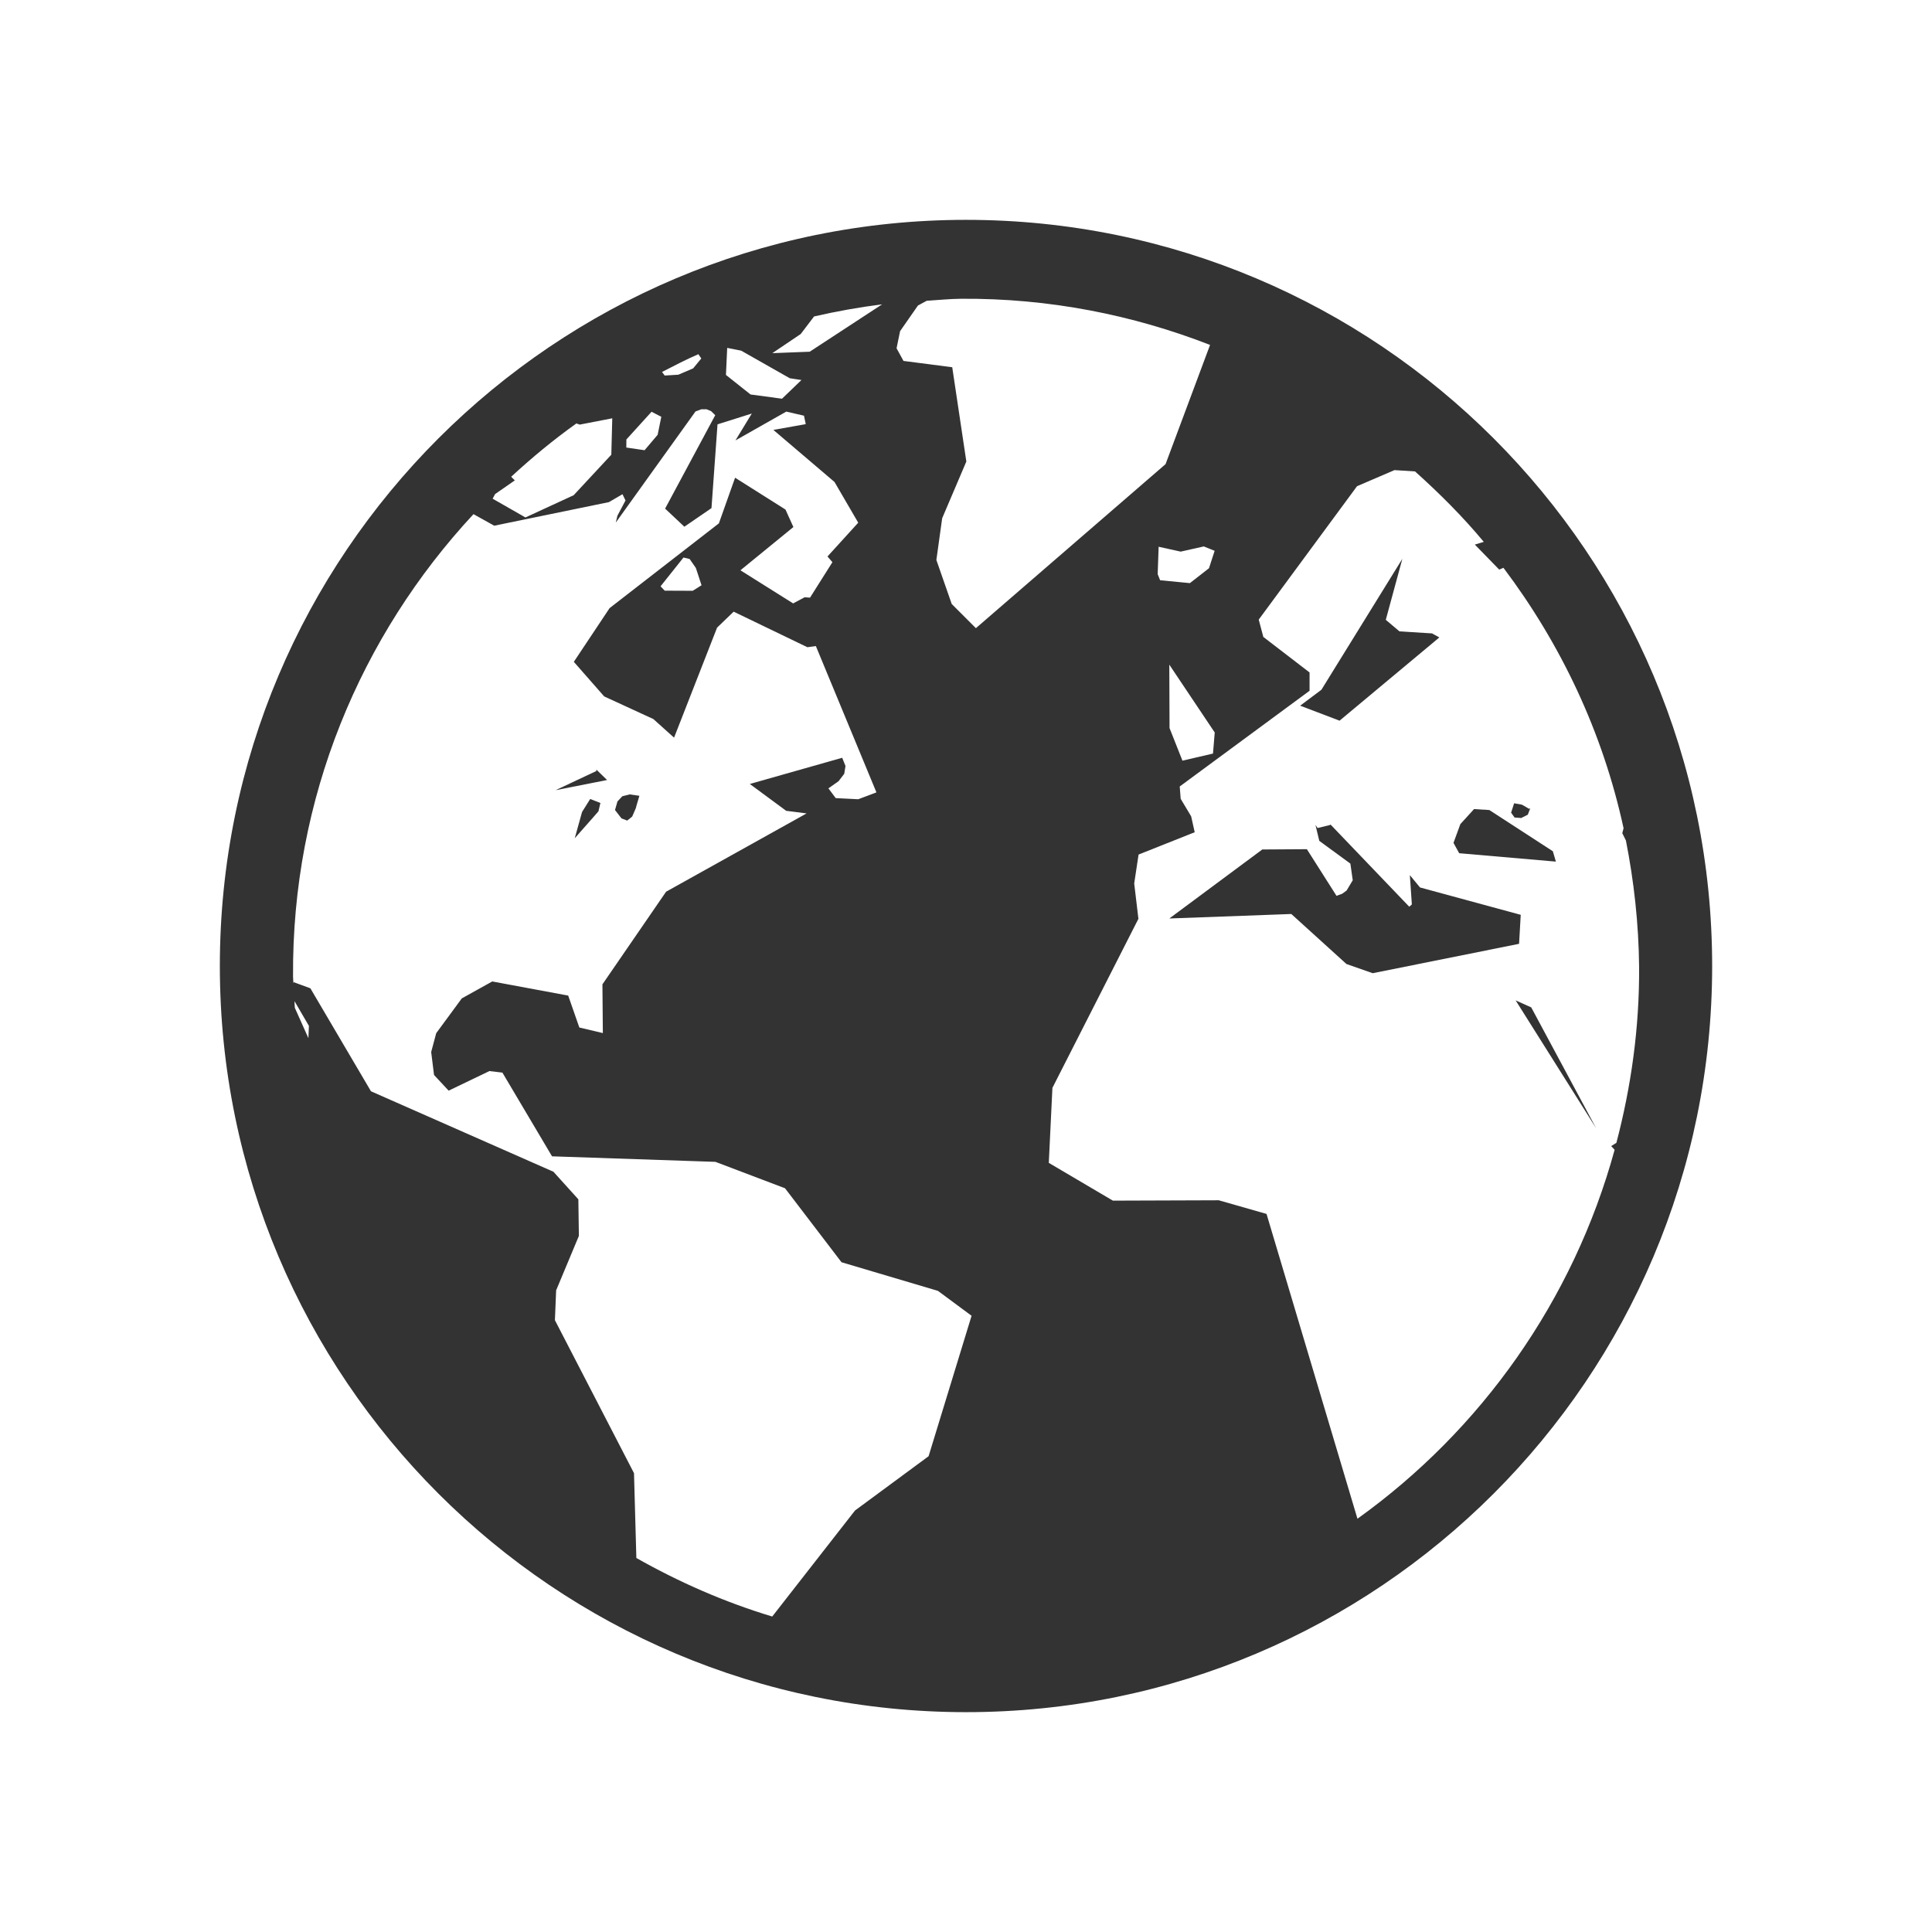 <?xml version="1.0" encoding="utf-8"?>
<!DOCTYPE svg PUBLIC "-//W3C//DTD SVG 1.0//EN" "http://www.w3.org/TR/2001/REC-SVG-20010904/DTD/svg10.dtd">
<svg version="1.0" xmlns="http://www.w3.org/2000/svg" xmlns:xlink="http://www.w3.org/1999/xlink" x="0px" y="0px" width="96px"
	 height="96px" viewBox="0 0 96 96" enable-background="new 0 0 96 96" xml:space="preserve">
<g id="_x37__location_web_site">
	<g display="inline">
		<polygon fill="#333333" points="75.59,40.646 75.916,40.481 76.039,40.158 75.986,40.193 75.625,39.984 75.236,39.914 
			75.086,40.381 75.258,40.622 		"/>
		<polygon fill="#333333" points="77.311,42.813 77.16,42.298 74.004,40.25 73.244,40.203 72.564,40.95 72.223,41.882 
			72.506,42.396 		"/>
		<polygon fill="#333333" points="28.922,40.347 28.559,41.653 29.736,40.316 29.834,39.9 29.327,39.701 		"/>
		<polygon fill="#333333" points="29.635,38.242 29.631,38.312 27.609,39.263 30.165,38.758 		"/>
		<polygon fill="#333333" points="31.164,40.774 31.413,40.575 31.631,40.07 31.595,40.138 31.771,39.543 31.289,39.473 
			30.922,39.566 30.681,39.824 30.559,40.25 30.881,40.665 		"/>
		<polygon fill="#333333" points="71.52,31.674 71.156,31.473 69.539,31.373 68.859,30.799 69.682,27.767 65.66,34.274 
			64.604,35.065 66.562,35.81 		"/>
		<polygon fill="#333333" points="75.312,49.709 79.314,56.066 76.086,50.057 		"/>
		<path fill="#333333" d="M48.004,10.924c-20.477,0-37.08,16.599-37.08,37.077c0,20.478,16.604,37.075,37.08,37.075
			c20.475,0,37.072-16.598,37.072-37.075C85.076,27.522,68.479,10.924,48.004,10.924z M60.359,36.397l-0.086,1.047l-1.518,0.353
			l-0.641-1.618l-0.012-3.153L60.359,36.397z M60.074,28.235l-0.949,0.74l-1.479-0.143l-0.121-0.301l0.047-1.363l1.096,0.242
			l1.148-0.258l0.539,0.217L60.074,28.235z M39.787,16.597l0.664-0.873c1.107-0.254,2.232-0.457,3.382-0.602l-3.599,2.354
			l-1.857,0.072L39.787,16.597z M36.134,17.287l0.695,0.137l2.415,1.371l0.58,0.088l-0.967,0.929l-1.563-0.211l-1.222-0.97
			L36.134,17.287z M34.701,17.6l0.146,0.211l-0.405,0.493l-0.736,0.315l-0.678,0.041l-0.132-0.178
			C33.493,18.18,34.086,17.863,34.701,17.6z M31.125,21.837l1.25-1.377l0.485,0.25l-0.182,0.895l-0.65,0.766l-0.907-0.133
			L31.125,21.837z M24.6,24.551l0.98-0.68L25.4,23.69c1.025-0.945,2.104-1.84,3.242-2.65l0.163,0.059l1.618-0.314l-0.047,1.809
			l-1.871,2.013l-2.396,1.105l-1.63-0.932L24.6,24.551z M15.324,51.586l-0.673-1.506c-0.006-0.111-0.018-0.223-0.018-0.334
			l0.717,1.23L15.324,51.586z M46.141,72.359l-3.656,2.697l-4.113,5.268c-2.38-0.717-4.631-1.709-6.752-2.908l-0.117-4.215
			l-3.93-7.602l0.061-1.482l1.13-2.705l-0.026-1.818l-1.239-1.371l-9.066-3.998l-3.011-5.117l-0.827-0.304l-0.016,0.053
			c-0.002-0.111-0.018-0.217-0.018-0.322c-0.067-8.88,3.362-16.956,8.966-22.987l1.031,0.574l5.699-1.172l0.674-0.393l0.15,0.311
			l-0.404,0.762L30.6,25.963l3.96-5.519l0.287-0.107l0.259-0.002l0.229,0.096l0.205,0.199l-2.491,4.642l0.956,0.9l1.348-0.924
			l0.3-4.163l1.704-0.537l-0.814,1.336l2.527-1.432l0.879,0.203l0.088,0.42l-1.608,0.287l3.037,2.587l1.179,2.023l-1.528,1.679
			l0.245,0.283l-1.112,1.762l-0.269-0.018l-0.57,0.305l-2.62-1.646l2.632-2.149l-0.393-0.869l-2.504-1.582l-0.805,2.268
			l-5.431,4.212l-1.777,2.669l1.508,1.718l2.444,1.125l1.029,0.924l2.137-5.466l0.824-0.794l3.664,1.767l0.42-0.059l3.01,7.271
			l-0.904,0.342l-1.119-0.057l-0.363-0.484l0.504-0.355l0.283-0.369l0.062-0.387l-0.164-0.409l-4.59,1.302l1.807,1.334l1.014,0.129
			l-6.981,3.89l-3.164,4.604l0.021,2.421l-1.168-0.277l-0.554-1.586l-3.773-0.702l-1.513,0.841l-1.272,1.729l-0.25,0.936
			l0.142,1.141l0.726,0.779l2.024-0.973l0.647,0.076l2.466,4.16l8.12,0.275l3.457,1.312l2.807,3.676l4.791,1.422l1.672,1.238
			L46.141,72.359z M34.859,29.081l-0.438,0.275l-1.392-0.006l-0.206-0.217l1.139-1.43l0.307,0.074l0.308,0.445L34.859,29.081z
			 M47.291,30.013l-0.763-2.188l0.288-2.073l1.201-2.819l-0.701-4.685l-2.422-0.314l-0.344-0.627l0.174-0.851l0.888-1.275
			l0.436-0.236c0.569-0.035,1.131-0.094,1.706-0.1c4.373-0.031,8.537,0.801,12.373,2.294l-2.211,5.923l-9.424,8.151L47.291,30.013z
			 M80.23,57.133c-2.053,7.486-6.629,13.924-12.779,18.332l-4.518-15.146l-2.373-0.678l-5.262,0.018l-3.184-1.877l0.18-3.727
			l4.273-8.4l-0.209-1.757l0.217-1.436l2.789-1.109l-0.176-0.789l-0.521-0.872l-0.047-0.613l6.451-4.755v-0.91l-2.297-1.765
			l-0.229-0.861l4.885-6.629l1.861-0.8l1.021,0.066c1.215,1.091,2.373,2.245,3.416,3.5l-0.445,0.135l1.211,1.242l0.211-0.088
			c2.844,3.774,4.932,8.156,5.969,12.941l-0.064,0.244l0.18,0.363c0.4,2.029,0.635,4.128,0.656,6.279
			c0.02,3.028-0.396,5.954-1.129,8.747l-0.258,0.16L80.23,57.133z"/>
		<polygon fill="#333333" points="75.564,45.457 70.559,44.097 70.055,43.485 70.154,44.941 70.025,45.054 66.105,40.962 
			66.1,40.991 65.471,41.144 65.365,40.993 65.555,41.782 67.1,42.913 67.217,43.739 66.914,44.247 66.691,44.411 66.41,44.513 
			64.938,42.196 62.723,42.21 58.104,45.639 64.164,45.416 66.904,47.901 68.209,48.358 75.482,46.898 		"/>
	</g>
</g>
</svg>
